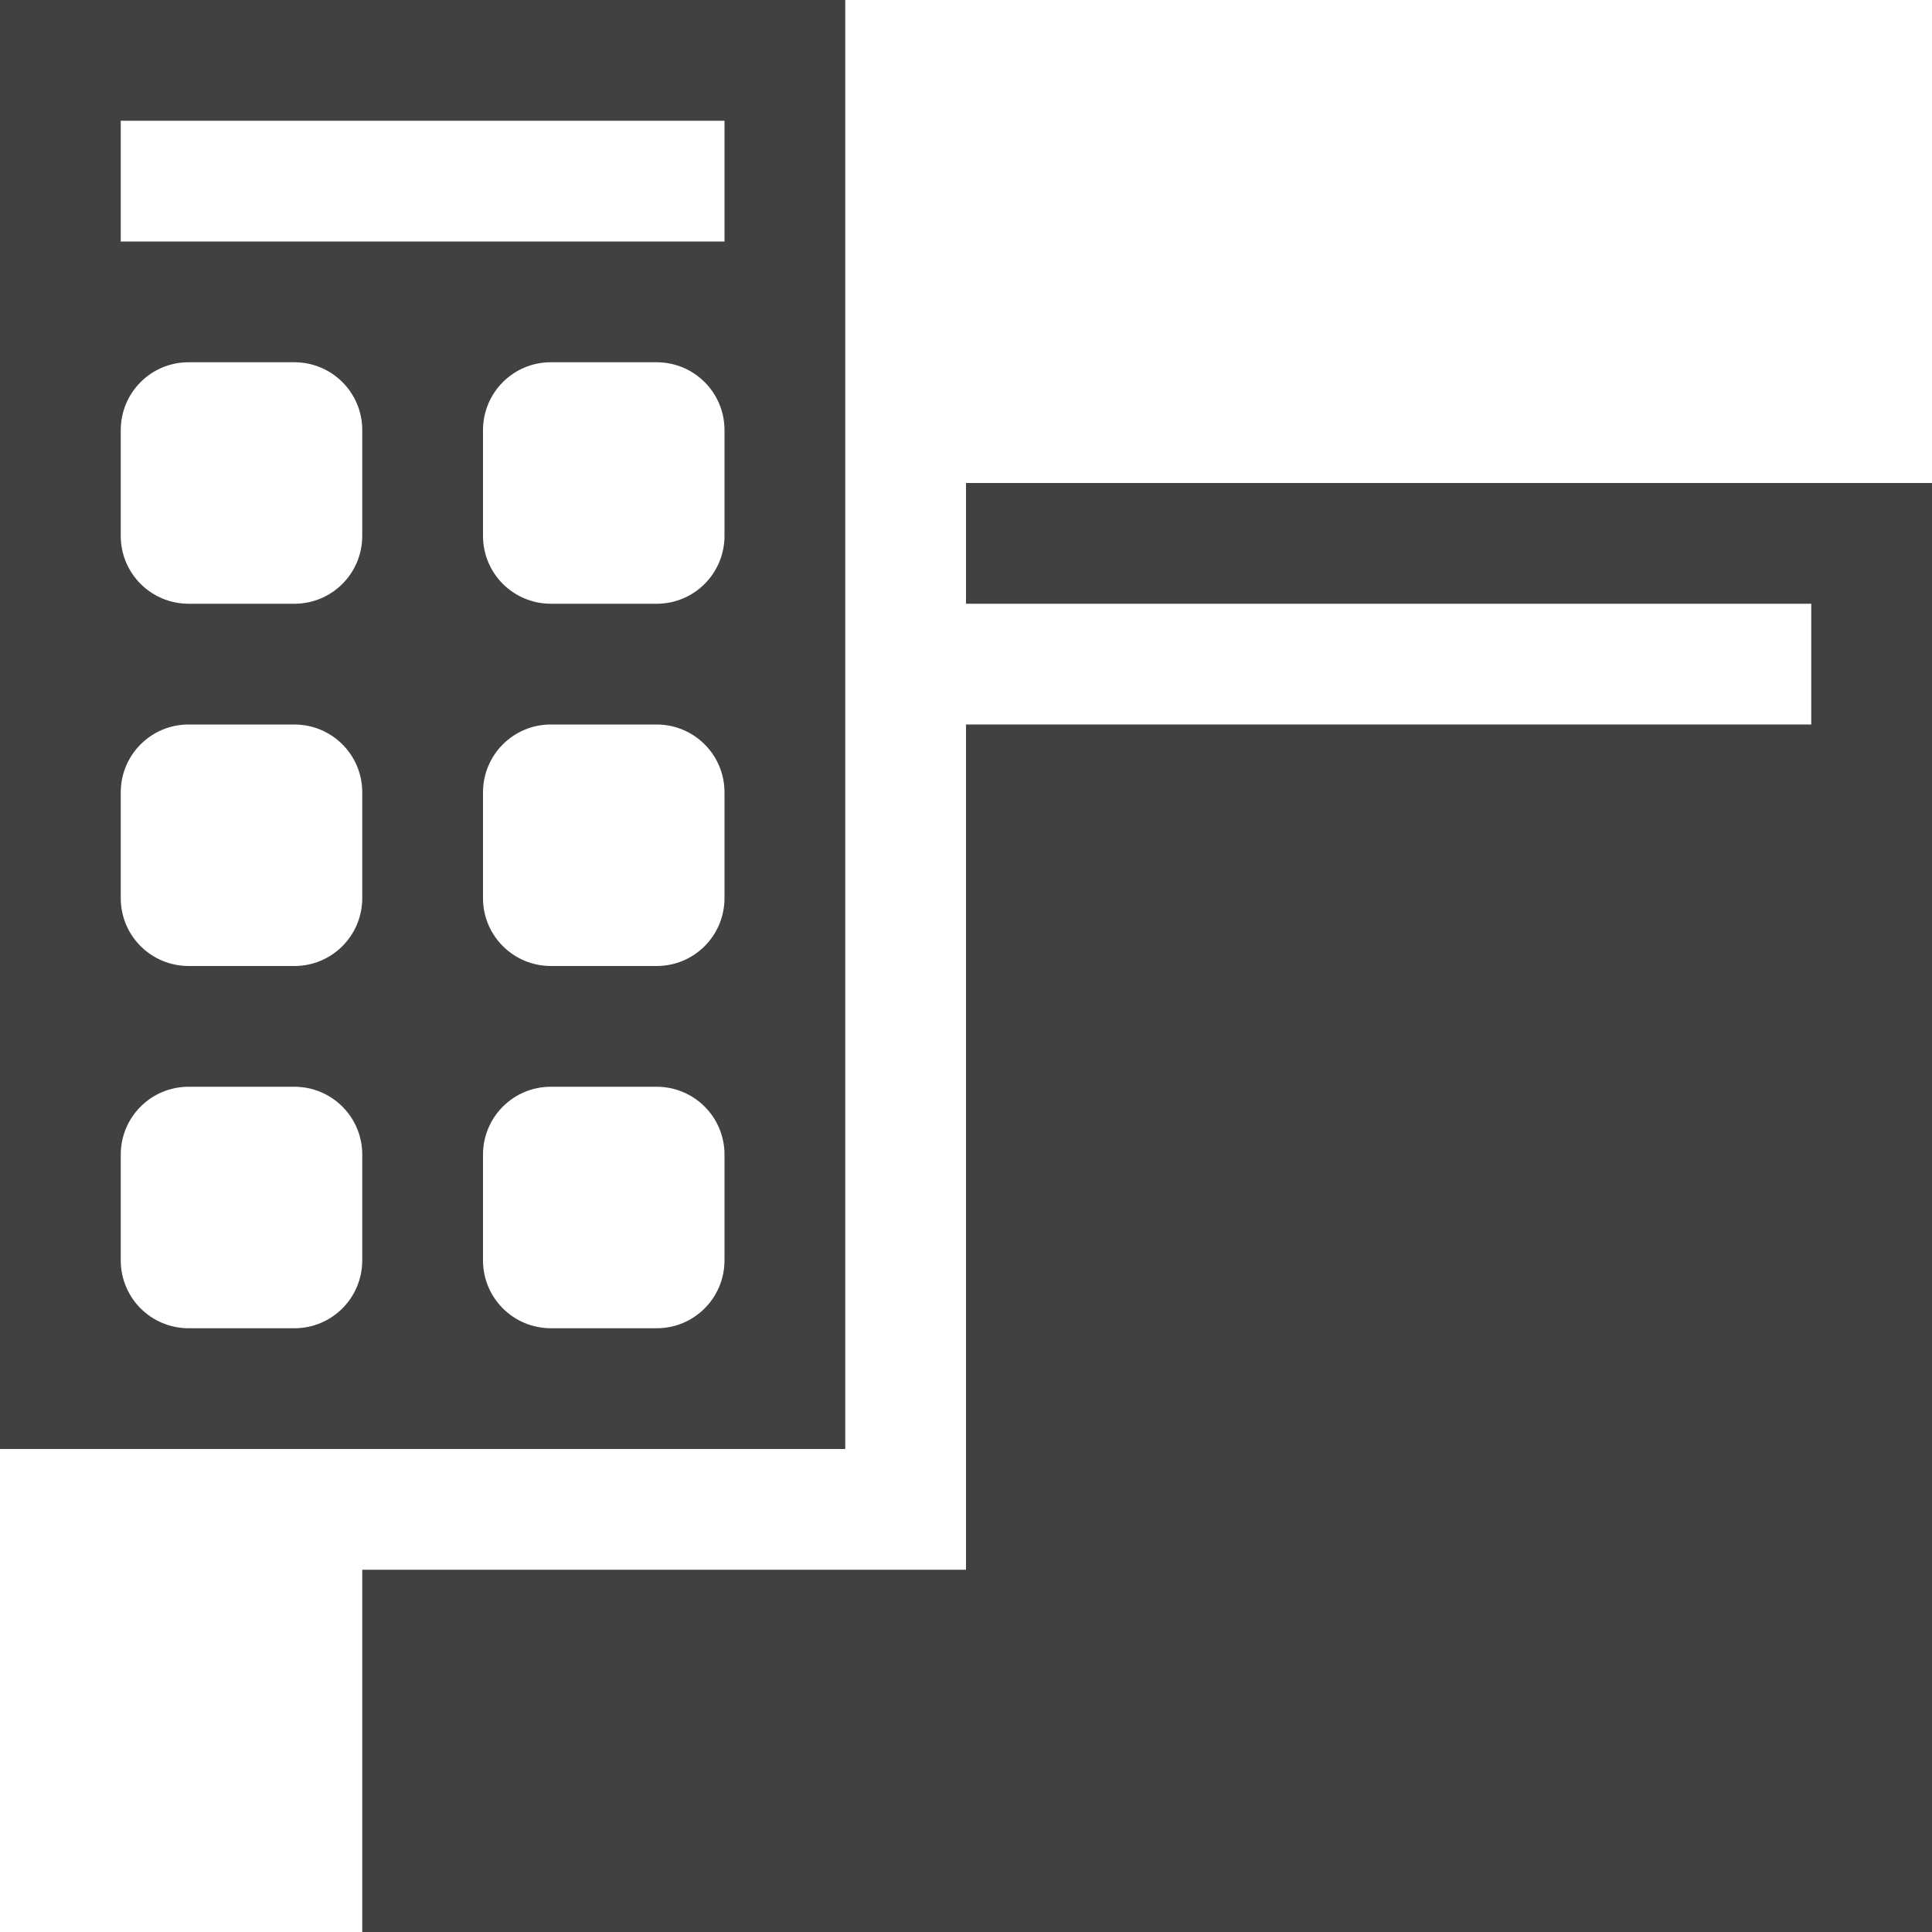 <?xml version="1.0" encoding="UTF-8" standalone="no"?>
<svg
   xmlns:osb="http://www.openswatchbook.org/uri/2009/osb"
   xmlns:dc="http://purl.org/dc/elements/1.1/"
   xmlns:cc="http://creativecommons.org/ns#"
   xmlns:rdf="http://www.w3.org/1999/02/22-rdf-syntax-ns#"
   xmlns:svg="http://www.w3.org/2000/svg"
   xmlns="http://www.w3.org/2000/svg"
   xmlns:xlink="http://www.w3.org/1999/xlink"
   xmlns:sodipodi="http://sodipodi.sourceforge.net/DTD/sodipodi-0.dtd"
   xmlns:inkscape="http://www.inkscape.org/namespaces/inkscape"
   viewBox="0 0 16 16"
   id="svg7384"
   height="16"
   width="16"
   version="1.1"
   inkscape:version="0.91 r13725"
   sodipodi:docname="gimp-prefs-interface.svg">
  <sodipodi:namedview
     pagecolor="#000000"
     bordercolor="#999999"
     borderopacity="1"
     objecttolerance="10"
     gridtolerance="10"
     guidetolerance="10"
     inkscape:pageopacity="0"
     inkscape:pageshadow="2"
     inkscape:window-width="640"
     inkscape:window-height="480"
     id="namedview1508"
     showgrid="false"
     inkscape:zoom="14.75"
     inkscape:cx="-646.15456"
     inkscape:cy="-58.9423"
     inkscape:window-x="0"
     inkscape:window-y="27"
     inkscape:window-maximized="0"
     inkscape:current-layer="svg7384" />
  <defs
     id="defs7386">
    <linearGradient
       osb:paint="solid"
       id="linearGradient8074">
      <stop
         id="stop8072"
         offset="0"
         style="stop-color:#414141;stop-opacity:1;" />
    </linearGradient>
    <linearGradient
       osb:paint="solid"
       id="linearGradient7561">
      <stop
         id="stop7558"
         offset="0"
         style="stop-color:#5a5a5a;stop-opacity:1;" />
    </linearGradient>
    <linearGradient
       osb:paint="solid"
       id="linearGradient7548">
      <stop
         id="stop7546"
         offset="0"
         style="stop-color:#141414;stop-opacity:1;" />
    </linearGradient>
    <linearGradient
       osb:paint="solid"
       id="linearGradient7542">
      <stop
         id="stop7538"
         offset="0"
         style="stop-color:#363636;stop-opacity:1;" />
    </linearGradient>
    <linearGradient
       gradientTransform="matrix(0,-735328.32,170712.69,0,2464326300,577972450)"
       osb:paint="solid"
       id="linearGradient19282">
      <stop
         id="stop19284"
         offset="0"
         style="stop-color:#4b4b4b;stop-opacity:1;" />
    </linearGradient>
    <linearGradient
       gradientTransform="matrix(0.347,0,0,0.306,-19.352,761.039)"
       osb:paint="solid"
       id="linearGradient19282-4">
      <stop
         id="stop19284-0"
         offset="0"
         style="stop-color:#414141;stop-opacity:1;" />
    </linearGradient>
    <linearGradient
       gradientTransform="translate(789.155,355.969)"
       gradientUnits="userSpaceOnUse"
       y2="6"
       x2="142"
       y1="6"
       x1="135"
       id="linearGradient7468"
       xlink:href="#linearGradient19282-4" />
    <linearGradient
       gradientTransform="translate(789.155,355.969)"
       gradientUnits="userSpaceOnUse"
       y2="10"
       x2="151"
       y1="10"
       x1="138"
       id="linearGradient7470"
       xlink:href="#linearGradient19282-4" />
  </defs>
  <g
     transform="translate(-175.834,-197.969)"
     style="display:inline"
     id="preferences">
    <g
       transform="translate(40.834,197.969)"
       id="gimp-prefs-interface">
      <path
         style="fill:url(#linearGradient7470);fill-opacity:1;stroke:none"
         d="m 143,4 0,1 7,0 0,1 -7,0 0,7 -5,0 0,3 13,0 0,-12 z"
         id="rect28732-9"
         inkscape:connector-curvature="0" />
      <path
         style="fill:url(#linearGradient7468);fill-opacity:1;stroke:none"
         d="m 135,0 0,12 7,0 0,-12 z m 1,1 5,0 0,1 -5,0 z m 0.562,2 0.875,0 C 137.749,3 138,3.251 138,3.562 l 0,0.875 C 138,4.749 137.749,5 137.438,5 l -0.875,0 C 136.251,5 136,4.749 136,4.438 l 0,-0.875 C 136,3.251 136.251,3 136.562,3 Z m 3,0 0.875,0 C 140.749,3 141,3.251 141,3.562 l 0,0.875 C 141,4.749 140.749,5 140.438,5 l -0.875,0 C 139.251,5 139,4.749 139,4.438 l 0,-0.875 C 139,3.251 139.251,3 139.562,3 Z m -3,3 0.875,0 C 137.749,6 138,6.251 138,6.562 l 0,0.875 C 138,7.749 137.749,8 137.438,8 l -0.875,0 C 136.251,8 136,7.749 136,7.438 l 0,-0.875 C 136,6.251 136.251,6 136.562,6 Z m 3,0 0.875,0 C 140.749,6 141,6.251 141,6.562 l 0,0.875 C 141,7.749 140.749,8 140.438,8 l -0.875,0 C 139.251,8 139,7.749 139,7.438 l 0,-0.875 C 139,6.251 139.251,6 139.562,6 Z m -3,3 0.875,0 C 137.749,9 138,9.251 138,9.562 l 0,0.875 C 138,10.749 137.749,11 137.438,11 l -0.875,0 C 136.251,11 136,10.749 136,10.438 l 0,-0.875 C 136,9.251 136.251,9 136.562,9 Z m 3,0 0.875,0 C 140.749,9 141,9.251 141,9.562 l 0,0.875 C 141,10.749 140.749,11 140.438,11 l -0.875,0 C 139.251,11 139,10.749 139,10.438 l 0,-0.875 C 139,9.251 139.251,9 139.562,9 Z"
         id="rect15227"
         inkscape:connector-curvature="0" />
    </g>
  </g>
</svg>
